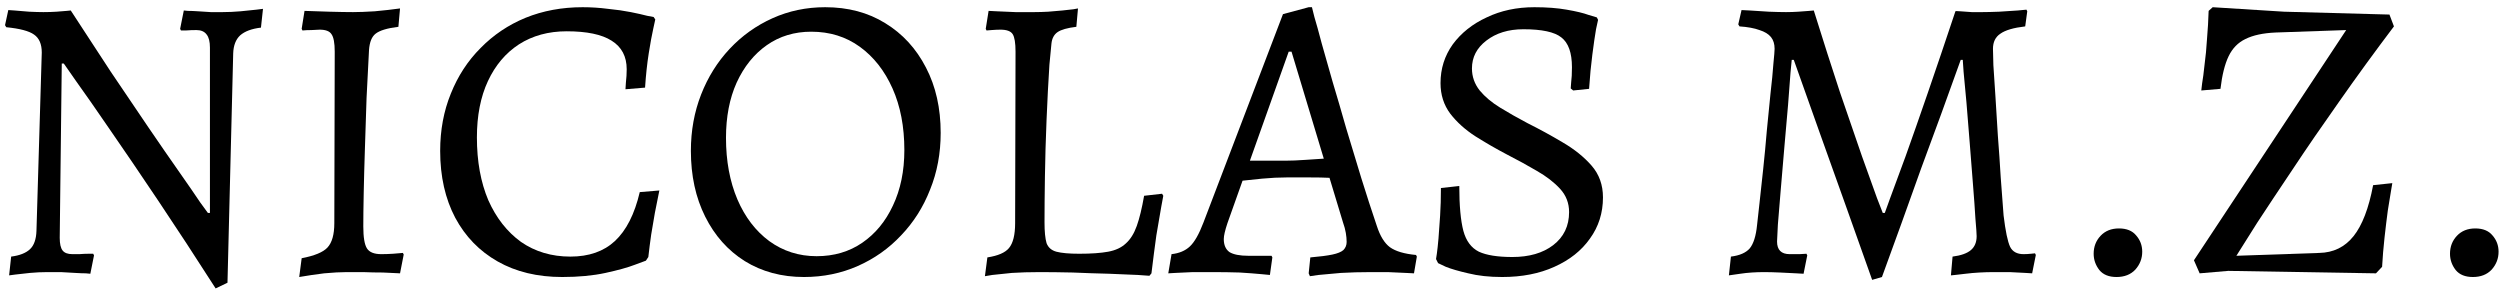 <svg width="294" height="34" viewBox="0 0 294 34" fill="none" xmlns="http://www.w3.org/2000/svg">
<path d="M25.36 33.92C23.024 30.272 20.784 26.848 18.64 23.648C16.496 20.448 14.592 17.648 12.928 15.248C11.264 12.816 9.936 10.912 8.944 9.536C7.984 8.16 7.504 7.472 7.504 7.472H7.264L7.024 27.968C7.024 28.672 7.136 29.168 7.36 29.456C7.584 29.744 7.968 29.888 8.512 29.888C8.672 29.888 8.944 29.888 9.328 29.888C9.744 29.856 10.112 29.84 10.432 29.84C10.784 29.84 10.96 29.84 10.96 29.84L11.056 30.032L10.624 32.192C10.624 32.192 10.448 32.176 10.096 32.144C9.776 32.144 9.36 32.128 8.848 32.096C8.336 32.064 7.776 32.032 7.168 32C6.592 32 6.048 32 5.536 32C4.896 32 4.224 32.032 3.52 32.096C2.848 32.16 2.272 32.224 1.792 32.288C1.312 32.352 1.072 32.384 1.072 32.384L1.312 30.176C2.304 30.048 3.04 29.76 3.52 29.312C4 28.864 4.256 28.144 4.288 27.152L4.912 6.176C4.912 5.184 4.608 4.48 4 4.064C3.424 3.648 2.336 3.36 0.736 3.2L0.592 2.96L0.976 1.184C0.976 1.184 1.216 1.2 1.696 1.232C2.208 1.264 2.784 1.312 3.424 1.376C4.096 1.408 4.656 1.424 5.104 1.424C5.648 1.424 6.16 1.408 6.64 1.376C7.12 1.344 7.52 1.312 7.84 1.28C8.16 1.248 8.32 1.232 8.32 1.232C9.92 3.696 11.488 6.096 13.024 8.432C14.592 10.768 16.064 12.944 17.44 14.96C18.816 16.976 20.032 18.736 21.088 20.24C22.144 21.744 22.96 22.928 23.536 23.792C24.144 24.624 24.448 25.04 24.448 25.04H24.688V5.6C24.688 4.896 24.56 4.384 24.304 4.064C24.048 3.712 23.648 3.536 23.104 3.536C22.688 3.536 22.272 3.552 21.856 3.584C21.472 3.584 21.28 3.584 21.28 3.584L21.184 3.392L21.616 1.232C21.616 1.232 21.776 1.248 22.096 1.28C22.416 1.28 22.816 1.296 23.296 1.328C23.776 1.36 24.272 1.392 24.784 1.424C25.296 1.424 25.76 1.424 26.176 1.424C26.848 1.424 27.552 1.392 28.288 1.328C29.024 1.264 29.648 1.2 30.16 1.136C30.672 1.072 30.928 1.04 30.928 1.04L30.688 3.248C29.6 3.376 28.784 3.68 28.24 4.16C27.728 4.64 27.456 5.344 27.424 6.272L26.752 33.248L25.36 33.92Z" fill="black"/>
<path d="M35.188 32.576L35.476 30.368C36.98 30.08 37.988 29.664 38.5 29.12C39.044 28.544 39.316 27.584 39.316 26.24L39.364 6.08C39.364 5.056 39.236 4.368 38.98 4.016C38.756 3.664 38.292 3.488 37.588 3.488C37.364 3.488 37.044 3.504 36.628 3.536C36.244 3.536 35.892 3.552 35.572 3.584L35.476 3.392L35.812 1.28C36.644 1.312 37.62 1.344 38.74 1.376C39.892 1.408 40.82 1.424 41.524 1.424C42.196 1.424 43.044 1.392 44.068 1.328C45.124 1.232 46.116 1.12 47.044 0.992L46.852 3.152C45.54 3.312 44.644 3.584 44.164 3.968C43.716 4.32 43.46 4.96 43.396 5.888C43.3 7.648 43.204 9.52 43.108 11.504C43.044 13.488 42.98 15.456 42.916 17.408C42.852 19.328 42.804 21.104 42.772 22.736C42.74 24.336 42.724 25.632 42.724 26.624C42.724 27.904 42.868 28.768 43.156 29.216C43.444 29.664 44.004 29.888 44.836 29.888C45.284 29.888 45.748 29.872 46.228 29.84C46.708 29.808 47.092 29.776 47.38 29.744L47.476 29.936L47.044 32.144C46.468 32.112 45.796 32.08 45.028 32.048C44.26 32.048 43.492 32.032 42.724 32C41.956 32 41.3 32 40.756 32C40.052 32 39.172 32.048 38.116 32.144C37.092 32.272 36.116 32.416 35.188 32.576Z" fill="black"/>
<path d="M66.116 32.576C63.204 32.576 60.676 31.968 58.532 30.752C56.388 29.536 54.724 27.824 53.54 25.616C52.356 23.376 51.764 20.752 51.764 17.744C51.764 15.312 52.18 13.072 53.012 11.024C53.844 8.944 55.012 7.152 56.516 5.648C58.02 4.112 59.78 2.928 61.796 2.096C63.844 1.264 66.084 0.848 68.516 0.848C69.508 0.848 70.5 0.912 71.492 1.04C72.484 1.136 73.38 1.264 74.18 1.424C74.98 1.584 75.62 1.728 76.1 1.856C76.612 1.952 76.868 2 76.868 2L77.06 2.288C77.06 2.288 76.98 2.656 76.82 3.392C76.66 4.096 76.484 5.056 76.292 6.272C76.1 7.488 75.956 8.832 75.86 10.304L73.556 10.496C73.556 10.496 73.572 10.24 73.604 9.728C73.668 9.184 73.7 8.656 73.7 8.144C73.7 6.64 73.108 5.52 71.924 4.784C70.772 4.048 69.012 3.68 66.644 3.68C64.5 3.68 62.628 4.192 61.028 5.216C59.46 6.24 58.244 7.68 57.38 9.536C56.516 11.392 56.084 13.6 56.084 16.16C56.084 18.976 56.532 21.44 57.428 23.552C58.356 25.632 59.636 27.264 61.268 28.448C62.932 29.6 64.868 30.176 67.076 30.176C69.252 30.176 70.996 29.568 72.308 28.352C73.652 27.104 74.628 25.184 75.236 22.592L77.54 22.4C77.54 22.4 77.492 22.64 77.396 23.12C77.3 23.6 77.172 24.24 77.012 25.04C76.884 25.808 76.74 26.656 76.58 27.584C76.452 28.48 76.34 29.36 76.244 30.224L75.956 30.656C75.956 30.656 75.524 30.816 74.66 31.136C73.828 31.456 72.676 31.776 71.204 32.096C69.732 32.416 68.036 32.576 66.116 32.576Z" fill="black"/>
<path d="M94.544 32.576C91.92 32.576 89.6 31.952 87.584 30.704C85.6 29.456 84.048 27.712 82.928 25.472C81.808 23.232 81.248 20.656 81.248 17.744C81.248 15.376 81.648 13.168 82.448 11.12C83.248 9.072 84.368 7.28 85.808 5.744C87.248 4.208 88.928 3.008 90.848 2.144C92.768 1.28 94.832 0.848 97.04 0.848C99.728 0.848 102.08 1.472 104.096 2.72C106.144 3.968 107.744 5.712 108.896 7.952C110.048 10.16 110.624 12.72 110.624 15.632C110.624 18.032 110.208 20.256 109.376 22.304C108.576 24.352 107.44 26.144 105.968 27.68C104.528 29.216 102.832 30.416 100.88 31.28C98.928 32.144 96.816 32.576 94.544 32.576ZM96.032 30.128C98.08 30.128 99.872 29.6 101.408 28.544C102.944 27.488 104.144 26.032 105.008 24.176C105.904 22.288 106.352 20.112 106.352 17.648C106.352 14.896 105.888 12.48 104.96 10.4C104.032 8.32 102.752 6.688 101.12 5.504C99.488 4.32 97.584 3.728 95.408 3.728C93.424 3.728 91.68 4.256 90.176 5.312C88.672 6.368 87.488 7.84 86.624 9.728C85.792 11.584 85.376 13.744 85.376 16.208C85.376 18.928 85.824 21.344 86.72 23.456C87.616 25.536 88.864 27.168 90.464 28.352C92.096 29.536 93.952 30.128 96.032 30.128Z" fill="black"/>
<path d="M115.827 32.48L116.115 30.272C117.363 30.08 118.211 29.712 118.659 29.168C119.139 28.592 119.379 27.616 119.379 26.24L119.427 6.08C119.427 5.056 119.315 4.368 119.091 4.016C118.867 3.664 118.387 3.488 117.651 3.488C117.363 3.488 117.011 3.504 116.595 3.536C116.211 3.568 116.019 3.584 116.019 3.584L115.923 3.392L116.259 1.28C116.259 1.28 116.579 1.296 117.219 1.328C117.859 1.36 118.595 1.392 119.427 1.424C120.291 1.424 121.027 1.424 121.635 1.424C122.147 1.424 122.691 1.408 123.267 1.376C123.875 1.312 124.435 1.264 124.947 1.232C125.491 1.168 125.923 1.12 126.243 1.088C126.595 1.024 126.771 0.992 126.771 0.992L126.579 3.152C125.523 3.28 124.787 3.488 124.371 3.776C123.955 4.064 123.715 4.512 123.651 5.12C123.587 5.696 123.507 6.528 123.411 7.616C123.283 9.6 123.171 11.76 123.075 14.096C122.979 16.4 122.915 18.624 122.883 20.768C122.851 22.88 122.835 24.672 122.835 26.144C122.835 27.232 122.915 28.048 123.075 28.592C123.267 29.104 123.651 29.44 124.227 29.6C124.835 29.76 125.731 29.84 126.915 29.84C128.323 29.84 129.459 29.76 130.323 29.6C131.187 29.44 131.875 29.12 132.387 28.64C132.931 28.16 133.363 27.472 133.683 26.576C134.003 25.68 134.291 24.496 134.547 23.024L136.659 22.784L136.803 23.024C136.803 23.024 136.723 23.456 136.563 24.32C136.403 25.184 136.211 26.304 135.987 27.68C135.795 29.056 135.603 30.544 135.411 32.144L135.171 32.432C135.171 32.432 134.723 32.4 133.827 32.336C132.931 32.304 131.795 32.256 130.419 32.192C129.043 32.16 127.619 32.112 126.147 32.048C124.707 32.016 123.411 32 122.259 32C121.075 32 119.987 32.032 118.995 32.096C118.035 32.192 117.267 32.272 116.691 32.336C116.115 32.432 115.827 32.48 115.827 32.48Z" fill="black"/>
<path d="M154.045 32.48L153.901 32.144L154.093 30.272C155.213 30.176 156.077 30.064 156.685 29.936C157.293 29.808 157.725 29.632 157.981 29.408C158.237 29.152 158.365 28.832 158.365 28.448C158.365 28.128 158.333 27.776 158.269 27.392C158.205 27.008 158.093 26.592 157.933 26.144L156.349 20.912C155.773 20.88 154.957 20.864 153.901 20.864C152.877 20.864 152.029 20.864 151.357 20.864C150.429 20.864 149.453 20.912 148.429 21.008C147.437 21.104 146.669 21.184 146.125 21.248L144.349 26.24C144.061 27.104 143.917 27.728 143.917 28.112C143.917 28.816 144.141 29.328 144.589 29.648C145.069 29.936 145.805 30.08 146.797 30.08H149.533L149.629 30.272L149.341 32.336C149.341 32.336 149.005 32.304 148.333 32.24C147.661 32.176 146.813 32.112 145.789 32.048C144.765 32.016 143.725 32 142.669 32C141.901 32 141.101 32 140.269 32C139.469 32.032 138.781 32.064 138.205 32.096C137.661 32.128 137.389 32.144 137.389 32.144L137.773 29.888C138.669 29.792 139.389 29.488 139.933 28.976C140.477 28.464 141.005 27.536 141.517 26.192L150.877 1.664L153.901 0.848H154.285C154.285 0.848 154.381 1.232 154.573 2C154.797 2.736 155.085 3.776 155.437 5.12C155.821 6.432 156.253 7.952 156.733 9.68C157.245 11.376 157.773 13.184 158.317 15.104C158.893 17.024 159.485 18.976 160.093 20.96C160.701 22.912 161.309 24.784 161.917 26.576C162.301 27.76 162.813 28.592 163.453 29.072C164.125 29.552 165.149 29.856 166.525 29.984L166.621 30.176L166.285 32.144C166.285 32.144 165.965 32.128 165.325 32.096C164.717 32.064 164.013 32.032 163.213 32C162.413 32 161.741 32 161.197 32C159.981 32 158.813 32.032 157.693 32.096C156.605 32.192 155.725 32.272 155.053 32.336C154.381 32.432 154.045 32.48 154.045 32.48ZM146.989 18.896H151.213C151.853 18.896 152.621 18.864 153.517 18.8C154.413 18.736 155.133 18.688 155.677 18.656L151.885 6.08H151.549L146.989 18.896Z" fill="black"/>
<path d="M176.653 32.576C175.149 32.576 173.821 32.432 172.669 32.144C171.549 31.888 170.669 31.632 170.029 31.376C169.421 31.088 169.117 30.944 169.117 30.944L168.877 30.464C168.877 30.464 168.909 30.256 168.973 29.84C169.037 29.392 169.101 28.8 169.165 28.064C169.229 27.296 169.293 26.4 169.357 25.376C169.421 24.352 169.453 23.264 169.453 22.112L171.613 21.872C171.613 24.176 171.773 25.936 172.093 27.152C172.413 28.336 173.021 29.152 173.917 29.6C174.813 30.016 176.125 30.224 177.853 30.224C179.837 30.224 181.437 29.76 182.653 28.832C183.901 27.872 184.525 26.576 184.525 24.944C184.525 23.888 184.173 22.976 183.469 22.208C182.765 21.44 181.853 20.736 180.733 20.096C179.645 19.456 178.477 18.816 177.229 18.176C175.949 17.504 174.701 16.784 173.485 16.016C172.301 15.248 171.325 14.368 170.557 13.376C169.789 12.352 169.405 11.152 169.405 9.776C169.405 8.08 169.885 6.56 170.845 5.216C171.837 3.872 173.165 2.816 174.829 2.048C176.493 1.248 178.365 0.848 180.445 0.848C181.885 0.848 183.149 0.944 184.237 1.136C185.357 1.328 186.221 1.536 186.829 1.76C187.469 1.952 187.789 2.048 187.789 2.048L187.933 2.336C187.933 2.336 187.853 2.704 187.693 3.44C187.565 4.176 187.421 5.168 187.261 6.416C187.101 7.632 186.973 8.976 186.877 10.448L185.005 10.64L184.717 10.4C184.717 10.4 184.733 10.176 184.765 9.728C184.829 9.248 184.861 8.64 184.861 7.904C184.861 6.208 184.445 5.04 183.613 4.4C182.813 3.76 181.325 3.44 179.149 3.44C177.389 3.44 175.933 3.888 174.781 4.784C173.661 5.648 173.101 6.736 173.101 8.048C173.101 9.008 173.405 9.872 174.013 10.64C174.621 11.376 175.421 12.048 176.413 12.656C177.405 13.264 178.477 13.872 179.629 14.48C181.037 15.184 182.413 15.936 183.757 16.736C185.133 17.536 186.269 18.448 187.165 19.472C188.061 20.496 188.509 21.744 188.509 23.216C188.509 25.04 187.997 26.656 186.973 28.064C185.981 29.472 184.589 30.576 182.797 31.376C181.037 32.176 178.989 32.576 176.653 32.576Z" fill="black"/>
<path d="M220.165 32.912C219.141 30.032 218.117 27.152 217.093 24.272C216.069 21.392 215.045 18.528 214.021 15.68C212.997 12.8 211.973 9.92 210.949 7.04H210.709C210.709 7.04 210.661 7.536 210.565 8.528C210.501 9.488 210.405 10.752 210.277 12.32C210.149 13.856 210.005 15.504 209.845 17.264C209.685 19.024 209.541 20.72 209.413 22.352C209.285 23.952 209.173 25.312 209.077 26.432C209.013 27.52 208.981 28.176 208.981 28.4C208.981 29.392 209.477 29.888 210.469 29.888C210.725 29.888 211.109 29.888 211.621 29.888C212.165 29.856 212.437 29.84 212.437 29.84L212.533 30.032L212.101 32.192C212.101 32.192 211.813 32.176 211.237 32.144C210.693 32.112 210.053 32.08 209.317 32.048C208.613 32.016 207.989 32 207.445 32C206.965 32 206.485 32.016 206.005 32.048C205.525 32.08 205.077 32.128 204.661 32.192C204.245 32.256 203.909 32.304 203.653 32.336C203.429 32.368 203.317 32.384 203.317 32.384L203.557 30.176C204.581 30.048 205.317 29.728 205.765 29.216C206.213 28.672 206.501 27.76 206.629 26.48C206.693 25.904 206.789 25.04 206.917 23.888C207.045 22.704 207.189 21.376 207.349 19.904C207.509 18.4 207.653 16.88 207.781 15.344C207.941 13.808 208.085 12.352 208.213 10.976C208.373 9.6 208.485 8.448 208.549 7.52C208.645 6.56 208.693 5.968 208.693 5.744C208.693 5.168 208.549 4.704 208.261 4.352C207.973 4 207.525 3.728 206.917 3.536C206.309 3.312 205.525 3.168 204.565 3.104L204.421 2.864L204.805 1.184C204.805 1.184 205.125 1.2 205.765 1.232C206.437 1.264 207.189 1.312 208.021 1.376C208.853 1.408 209.525 1.424 210.037 1.424C210.517 1.424 210.997 1.408 211.477 1.376C211.989 1.344 212.421 1.312 212.773 1.28C213.125 1.248 213.301 1.232 213.301 1.232C214.389 4.72 215.413 7.92 216.373 10.832C217.365 13.744 218.229 16.256 218.965 18.368C219.733 20.48 220.325 22.128 220.741 23.312C221.189 24.464 221.413 25.04 221.413 25.04H221.653C221.653 25.04 221.861 24.464 222.277 23.312C222.725 22.128 223.333 20.48 224.101 18.368C224.869 16.224 225.749 13.712 226.741 10.832C227.733 7.952 228.805 4.784 229.957 1.328C229.957 1.296 230.149 1.296 230.533 1.328C230.949 1.36 231.397 1.392 231.877 1.424C232.389 1.424 232.805 1.424 233.125 1.424C233.605 1.424 234.261 1.408 235.093 1.376C235.925 1.312 236.661 1.264 237.301 1.232C237.973 1.168 238.309 1.136 238.309 1.136L238.405 1.328L238.165 3.104C236.789 3.264 235.813 3.552 235.237 3.968C234.661 4.352 234.373 4.944 234.373 5.744C234.373 6.032 234.389 6.672 234.421 7.664C234.485 8.656 234.565 9.872 234.661 11.312C234.757 12.752 234.853 14.304 234.949 15.968C235.077 17.6 235.189 19.232 235.285 20.864C235.413 22.496 235.525 23.984 235.621 25.328C235.845 27.184 236.101 28.416 236.389 29.024C236.677 29.6 237.205 29.888 237.973 29.888C238.261 29.888 238.549 29.872 238.837 29.84C239.157 29.808 239.317 29.792 239.317 29.792L239.413 29.984L238.981 32.144C238.981 32.144 238.725 32.128 238.213 32.096C237.701 32.064 237.077 32.032 236.341 32C235.637 32 234.997 32 234.421 32C233.909 32 233.365 32.016 232.789 32.048C232.213 32.08 231.669 32.128 231.157 32.192C230.645 32.256 230.229 32.304 229.909 32.336C229.589 32.368 229.429 32.384 229.429 32.384L229.621 30.176C230.613 30.048 231.333 29.792 231.781 29.408C232.229 29.024 232.453 28.48 232.453 27.776C232.453 27.488 232.405 26.8 232.309 25.712C232.245 24.592 232.149 23.248 232.021 21.68C231.893 20.112 231.765 18.48 231.637 16.784C231.509 15.088 231.381 13.504 231.253 12.032C231.125 10.56 231.013 9.36 230.917 8.432C230.853 7.504 230.821 7.04 230.821 7.04H230.581C229.813 9.152 229.045 11.28 228.277 13.424C227.509 15.536 226.725 17.664 225.925 19.808C225.157 21.952 224.389 24.096 223.621 26.24C222.853 28.352 222.085 30.464 221.317 32.576L220.165 32.912Z" fill="black"/>
<path d="M248.902 32.576C248.006 32.576 247.334 32.304 246.886 31.76C246.438 31.184 246.214 30.544 246.214 29.84C246.214 29.008 246.486 28.304 247.03 27.728C247.574 27.152 248.294 26.864 249.19 26.864C250.086 26.864 250.758 27.136 251.206 27.68C251.686 28.224 251.926 28.864 251.926 29.6C251.926 30.4 251.654 31.104 251.11 31.712C250.566 32.288 249.83 32.576 248.902 32.576Z" fill="black"/>
<path d="M258.679 32.144L258.007 30.608L275.911 3.536L267.607 3.824C266.135 3.888 264.951 4.144 264.055 4.592C263.191 5.008 262.535 5.68 262.087 6.608C261.639 7.536 261.319 8.816 261.127 10.448L258.871 10.64C258.871 10.64 258.903 10.368 258.967 9.824C259.063 9.28 259.159 8.544 259.255 7.616C259.383 6.688 259.479 5.68 259.543 4.592C259.639 3.472 259.703 2.368 259.735 1.28L260.215 0.848L268.615 1.376L280.999 1.712L281.527 3.104C279.255 6.112 277.111 9.056 275.095 11.936C273.079 14.784 271.255 17.44 269.623 19.904C267.991 22.336 266.599 24.432 265.447 26.192C264.327 27.952 263.511 29.248 262.999 30.08L272.743 29.744C274.407 29.712 275.751 29.056 276.775 27.776C277.799 26.496 278.567 24.496 279.079 21.776L281.335 21.536C281.335 21.536 281.287 21.824 281.191 22.4C281.095 22.976 280.967 23.76 280.807 24.752C280.679 25.712 280.551 26.768 280.423 27.92C280.295 29.072 280.199 30.224 280.135 31.376L279.415 32.144L262.039 31.856L258.679 32.144Z" fill="black"/>
<path d="M290.808 32.576C289.912 32.576 289.24 32.304 288.792 31.76C288.344 31.184 288.12 30.544 288.12 29.84C288.12 29.008 288.392 28.304 288.936 27.728C289.48 27.152 290.2 26.864 291.096 26.864C291.992 26.864 292.664 27.136 293.112 27.68C293.592 28.224 293.832 28.864 293.832 29.6C293.832 30.4 293.56 31.104 293.016 31.712C292.472 32.288 291.736 32.576 290.808 32.576Z" fill="black"/>
</svg>

